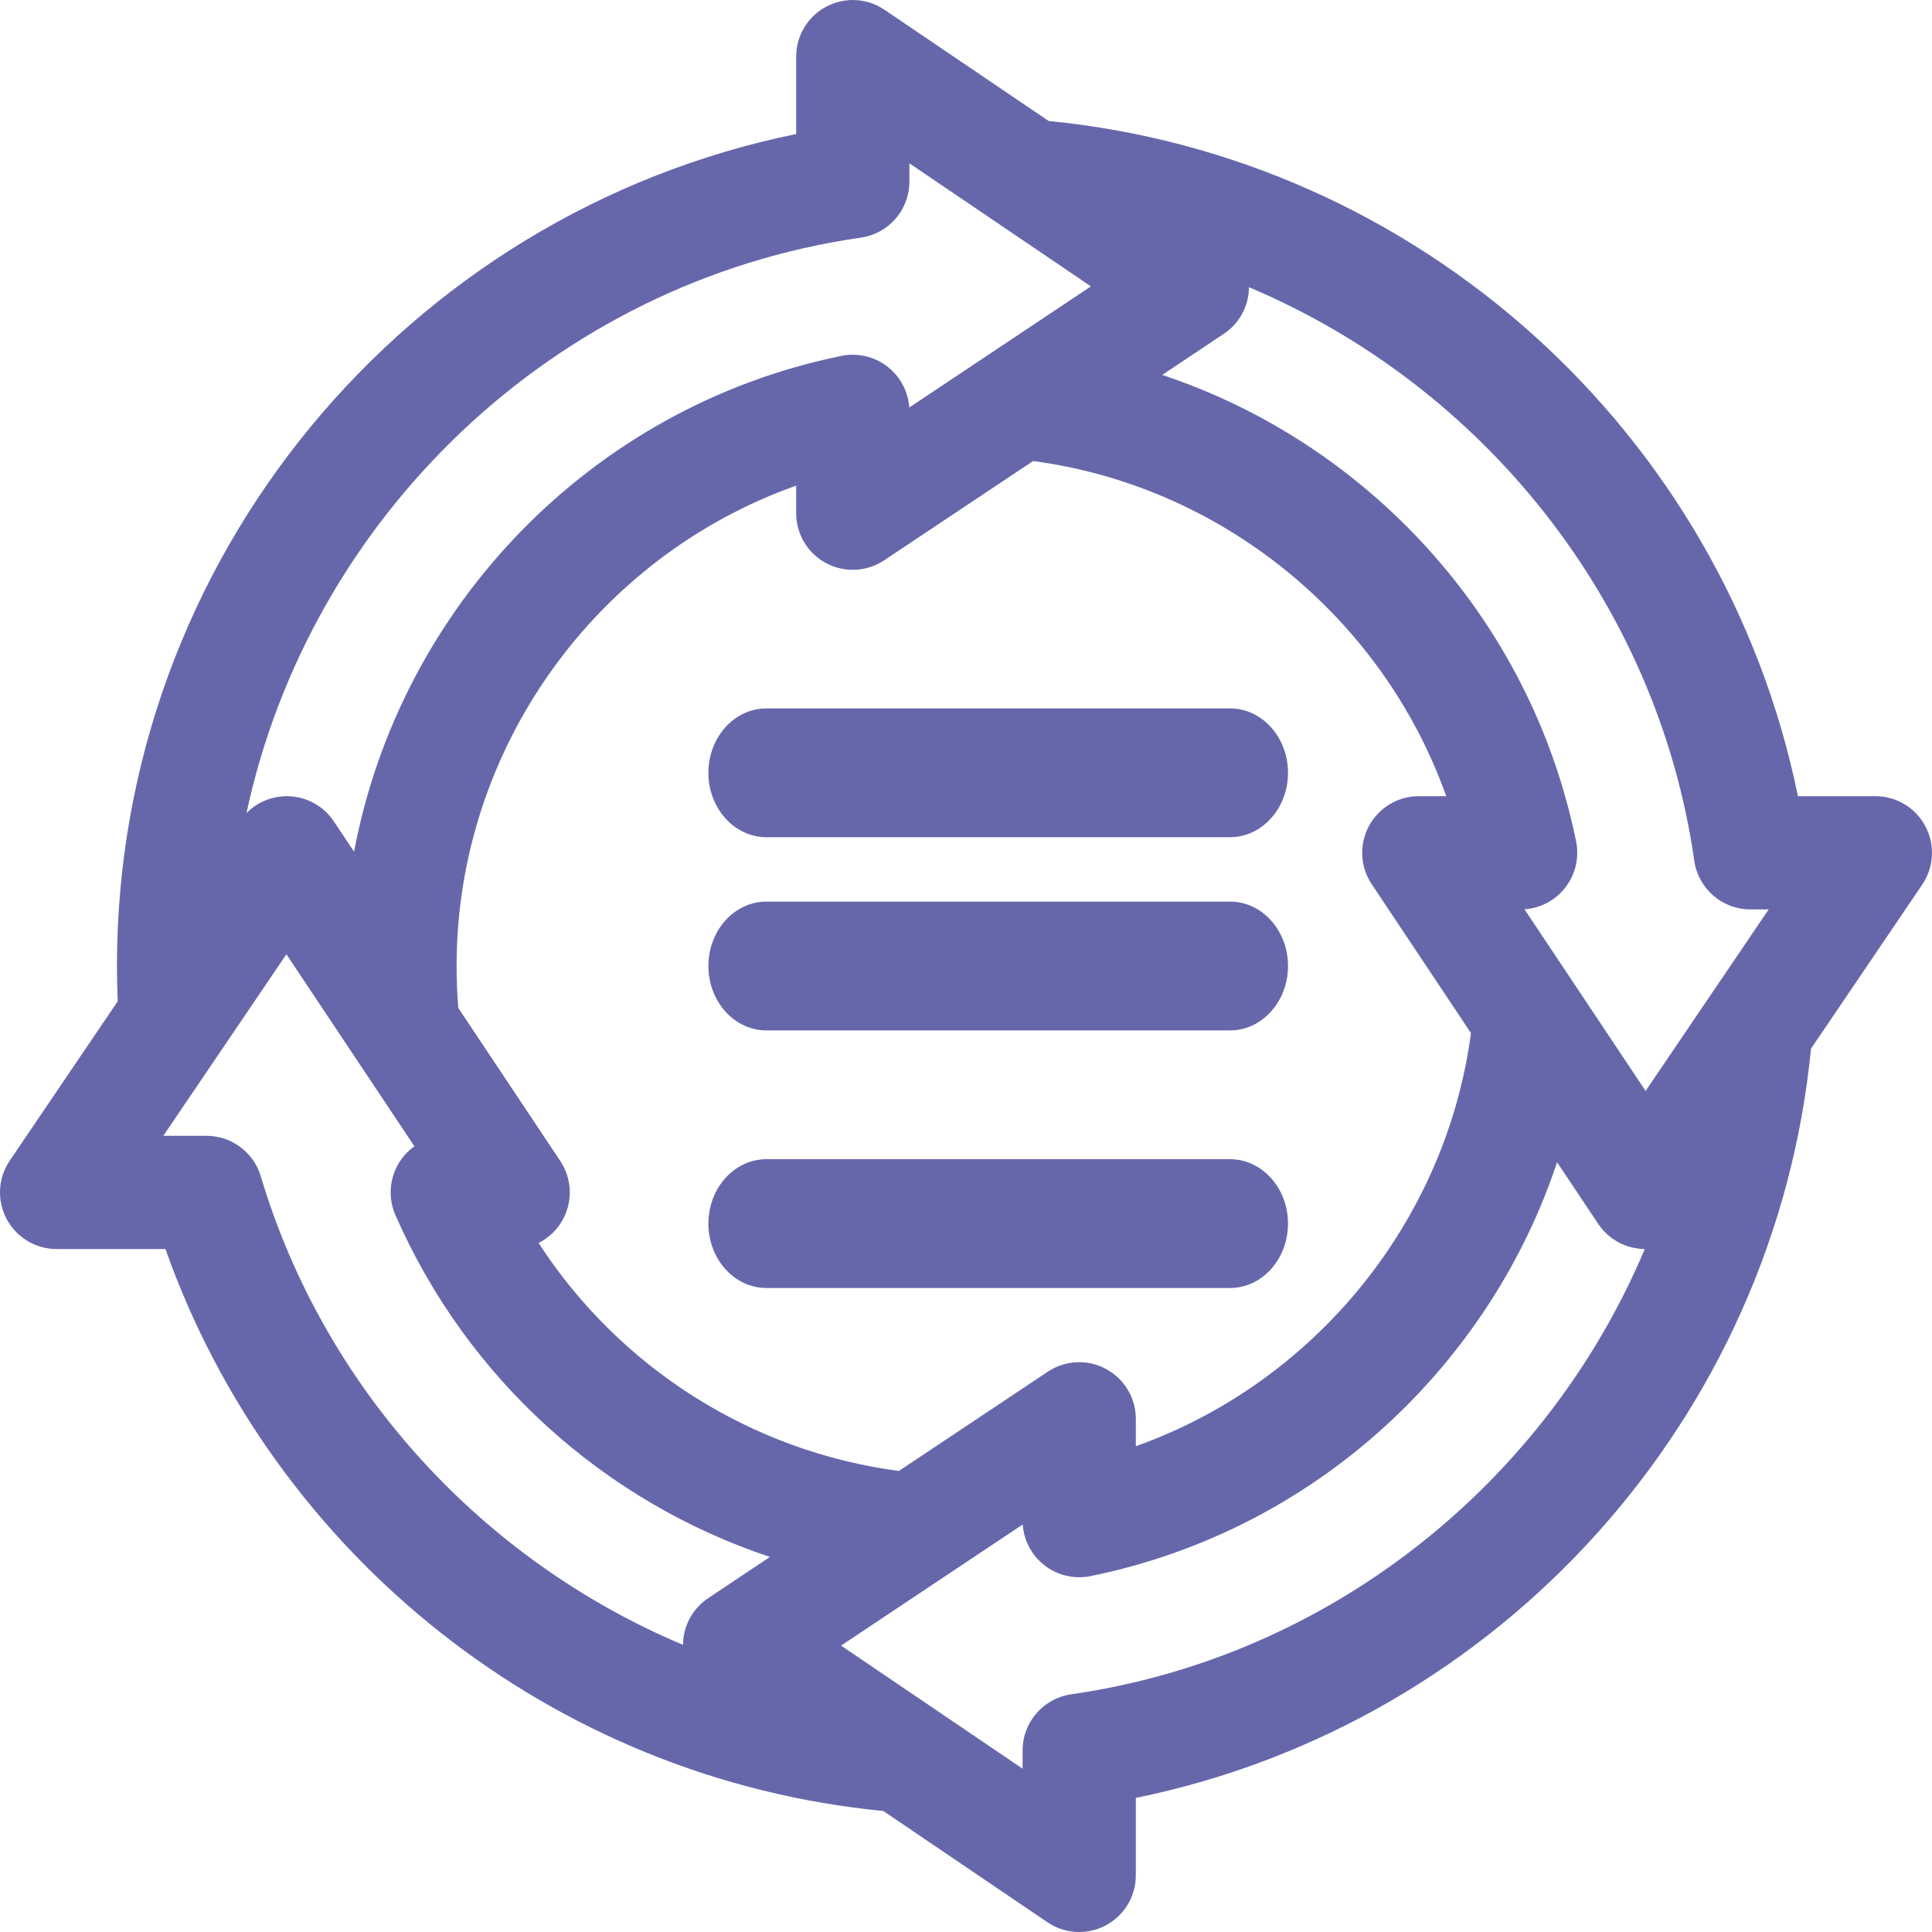 <svg width="30" height="30" viewBox="0 0 30 30" fill="none" xmlns="http://www.w3.org/2000/svg">
<g clip-path="url(#clip0_2777_936)">
<path d="M0.102 18.927C0.255 19.215 0.554 19.395 0.879 19.395H2.569C4.246 24.136 8.56 27.621 13.716 28.121L16.265 29.849C16.534 30.031 16.882 30.05 17.169 29.898C17.457 29.745 17.637 29.447 17.637 29.121V27.918C23.308 26.757 27.563 22.008 28.121 16.284L29.849 13.735C30.031 13.466 30.05 13.118 29.897 12.83C29.745 12.543 29.447 12.363 29.121 12.363H27.918C26.757 6.692 22.008 2.437 16.284 1.879L13.735 0.152C13.466 -0.031 13.118 -0.05 12.83 0.103C12.543 0.255 12.363 0.554 12.363 0.879V2.081C6.311 3.317 1.816 8.674 1.816 15C1.816 15.182 1.821 15.366 1.828 15.548L0.151 18.023C-0.031 18.292 -0.05 18.64 0.102 18.927ZM4.049 18.264C3.938 17.892 3.595 17.637 3.207 17.637H2.536C2.586 17.563 4.397 14.892 4.447 14.818C4.937 15.553 5.947 17.068 6.435 17.8C6.347 17.862 6.27 17.942 6.209 18.035C6.047 18.283 6.021 18.597 6.14 18.868C7.255 21.414 9.389 23.323 11.956 24.176L10.997 24.816C10.754 24.977 10.608 25.249 10.605 25.541C7.504 24.236 5.042 21.588 4.049 18.264ZM7.09 15C7.09 11.625 9.252 8.644 12.363 7.541V7.969C12.363 8.293 12.541 8.591 12.827 8.744C13.113 8.897 13.46 8.88 13.73 8.7L16.042 7.159C18.983 7.549 21.473 9.6 22.457 12.363H22.031C21.707 12.363 21.409 12.542 21.256 12.828C21.103 13.113 21.12 13.46 21.3 13.73L22.841 16.042C22.451 18.983 20.4 21.473 17.637 22.457V22.031C17.637 21.707 17.458 21.409 17.172 21.256C16.887 21.103 16.54 21.12 16.27 21.3L13.958 22.841C11.655 22.537 9.615 21.231 8.363 19.301C8.522 19.221 8.656 19.093 8.744 18.93C8.896 18.645 8.88 18.298 8.7 18.028L7.117 15.653C7.099 15.437 7.09 15.218 7.09 15ZM16.633 26.309C16.2 26.372 15.879 26.742 15.879 27.18V27.464C15.723 27.358 13.201 25.649 13.06 25.553C13.605 25.19 15.322 24.044 15.881 23.672C15.897 23.914 16.013 24.139 16.202 24.293C16.406 24.46 16.675 24.526 16.933 24.474C20.481 23.751 23.149 21.152 24.178 18.047L24.816 19.003C24.977 19.246 25.249 19.392 25.54 19.395C24.014 23.016 20.662 25.731 16.633 26.309ZM26.309 13.367C26.372 13.8 26.742 14.121 27.179 14.121H27.464C27.371 14.257 25.63 16.827 25.553 16.94L23.672 14.119C23.914 14.103 24.139 13.987 24.293 13.798C24.46 13.594 24.526 13.325 24.474 13.067C23.751 9.519 21.152 6.851 18.047 5.822L19.003 5.184C19.246 5.023 19.392 4.751 19.394 4.46C23.016 5.986 25.731 9.338 26.309 13.367ZM13.367 3.69C13.8 3.628 14.121 3.258 14.121 2.821V2.536C14.277 2.642 16.799 4.351 16.94 4.447L14.119 6.328C14.102 6.086 13.987 5.861 13.798 5.707C13.594 5.54 13.325 5.474 13.067 5.526C9.176 6.319 6.213 9.426 5.498 13.225L5.184 12.755C5.022 12.511 4.749 12.364 4.457 12.363C4.218 12.363 3.991 12.459 3.827 12.626C4.812 8.042 8.586 4.377 13.367 3.69Z" fill="#6667AB"/>
<path d="M11.9 13H19.1C19.597 13 20 12.552 20 12C20 11.448 19.597 11 19.1 11H11.9C11.403 11 11 11.448 11 12C11 12.552 11.403 13 11.9 13Z" fill="#6667AB"/>
<path d="M11.9 16H19.1C19.597 16 20 15.552 20 15C20 14.448 19.597 14 19.1 14H11.9C11.403 14 11 14.448 11 15C11 15.552 11.403 16 11.9 16Z" fill="#6667AB"/>
<path d="M11.9 20H19.1C19.597 20 20 19.552 20 19C20 18.448 19.597 18 19.1 18H11.9C11.403 18 11 18.448 11 19C11 19.552 11.403 20 11.9 20Z" fill="#6667AB"/>
</g>
<defs>
<clipPath id="clip0_2777_936">
<rect width="30" height="30" fill="white"/>
</clipPath>
</defs>
</svg>

